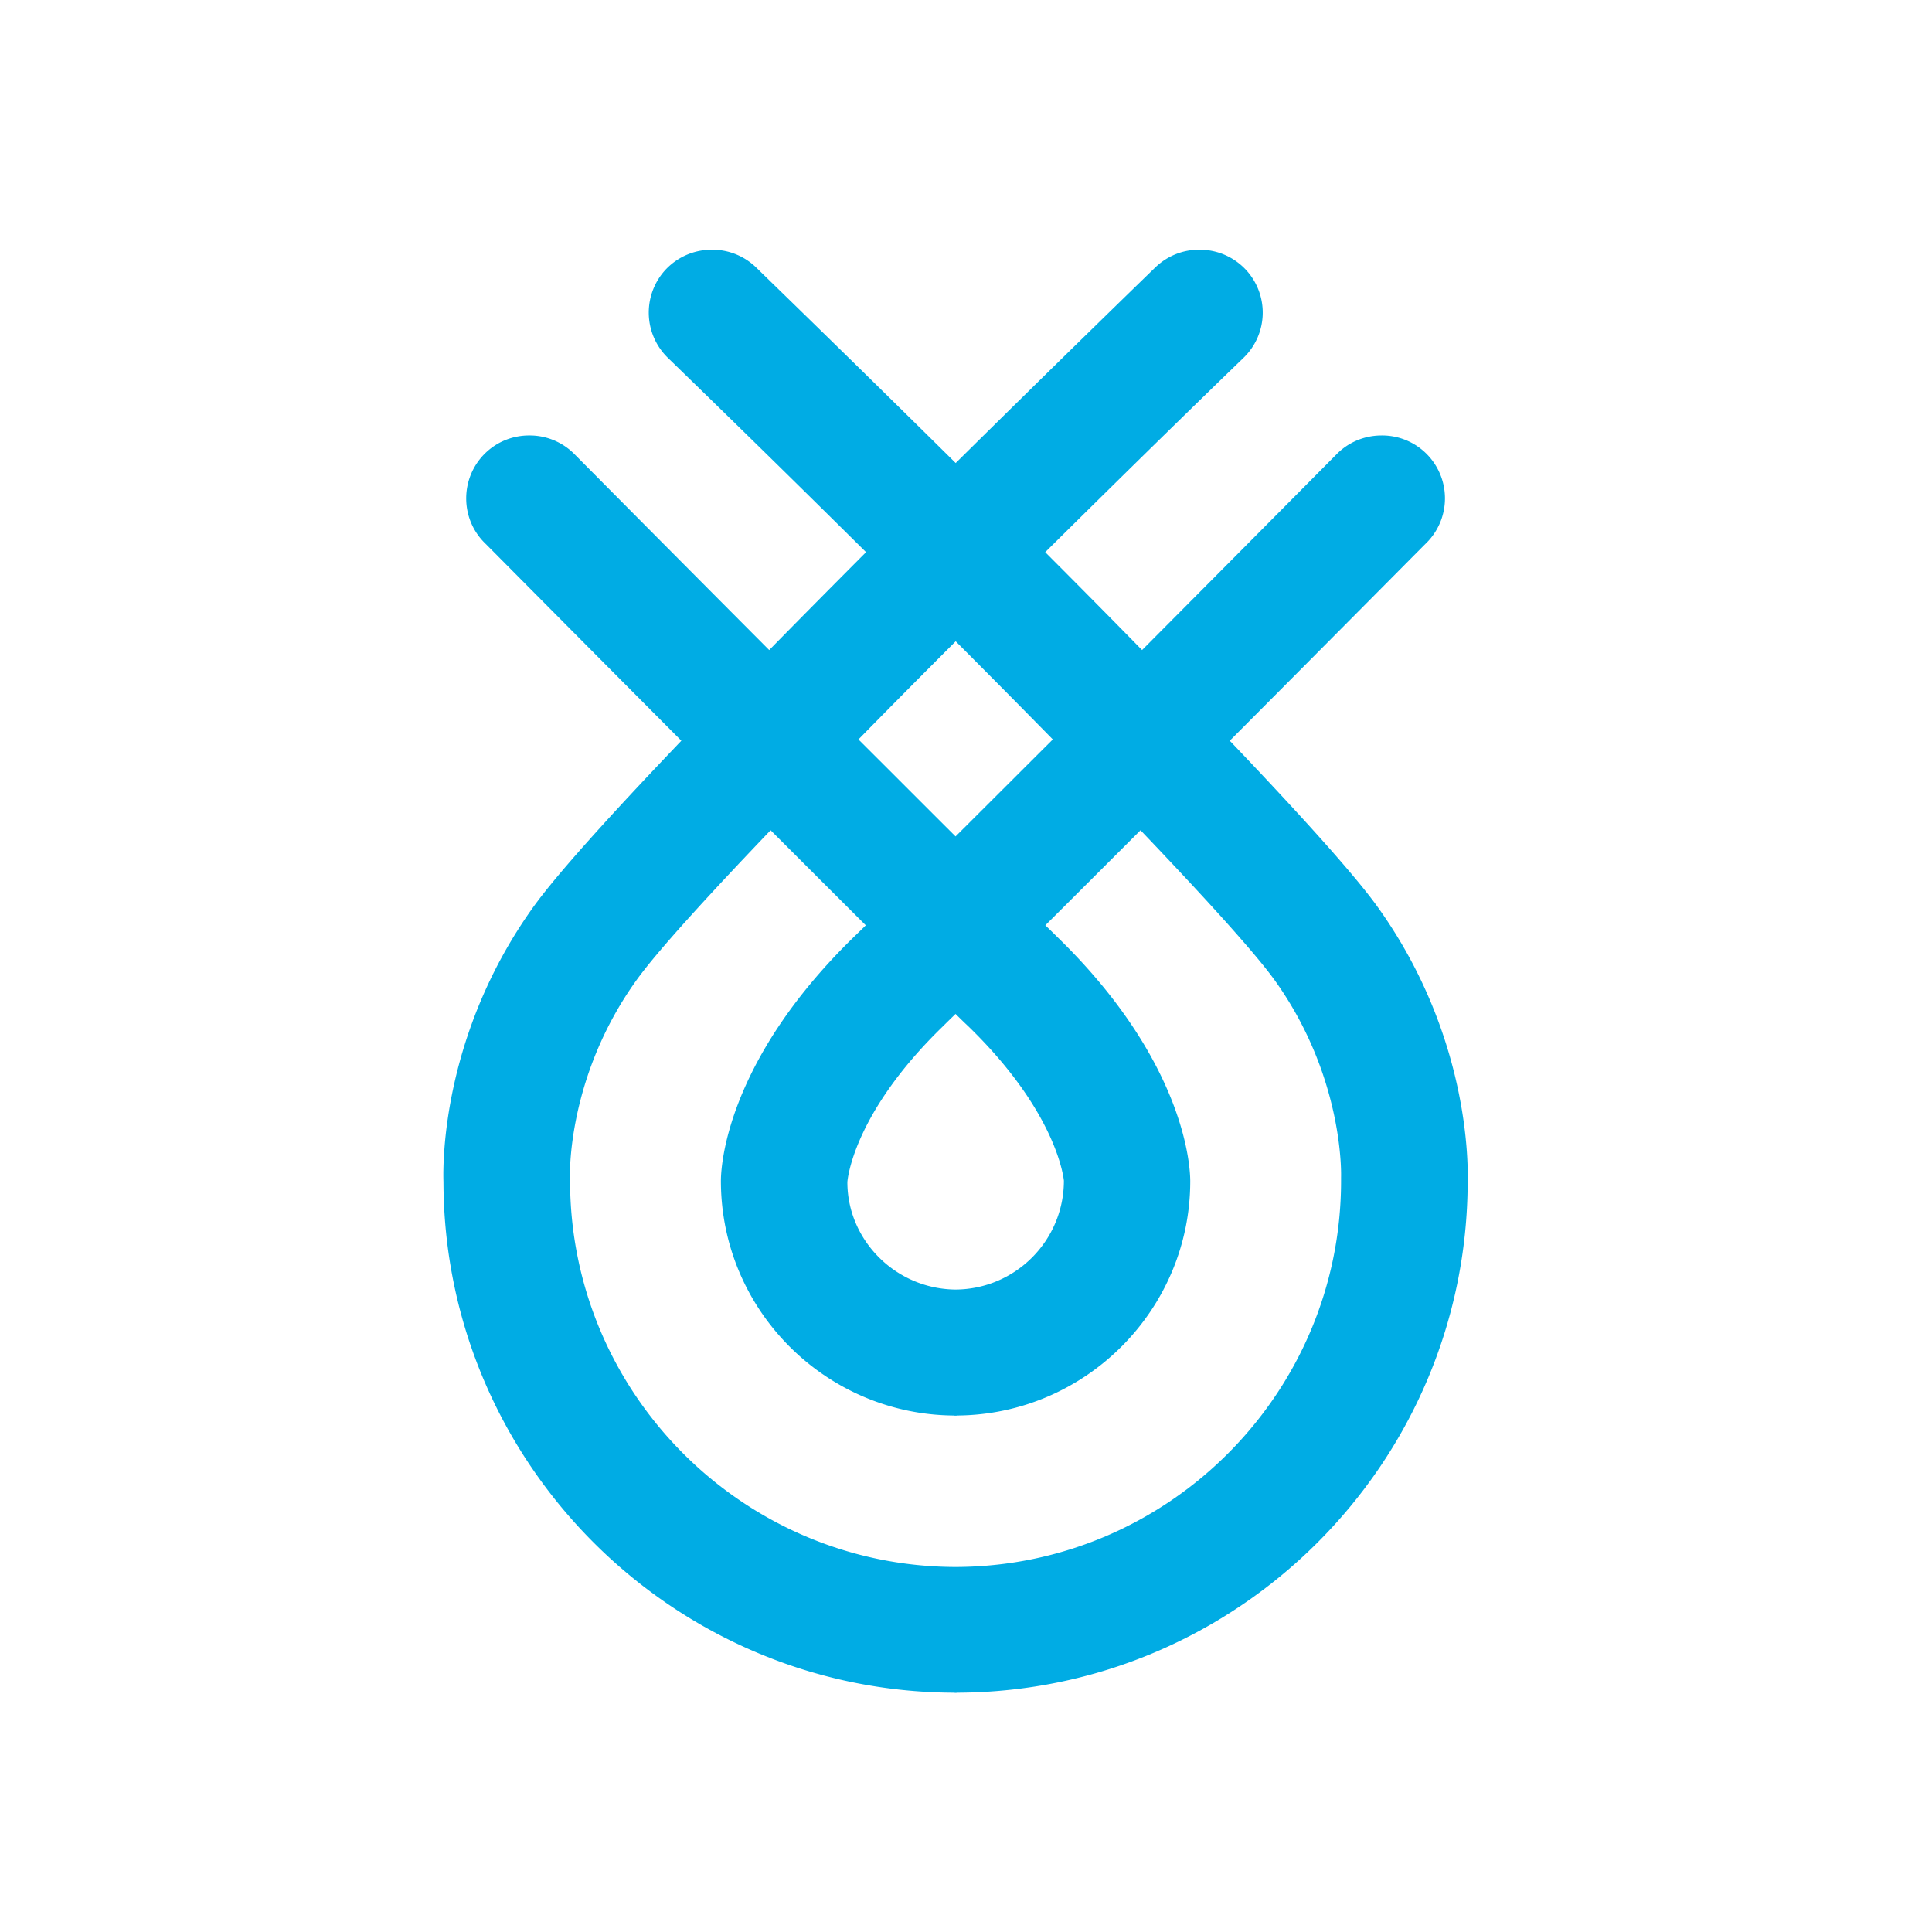<svg xmlns="http://www.w3.org/2000/svg" xml:space="preserve" style="enable-background:new 0 0 150 150" viewBox="0 0 150 150"><path d="M107 70.47c-1.84-2.58-6.18-7.36-11.52-12.96 8.13-8.16 15.15-15.25 15.29-15.38a4.883 4.883 0 0 0-.03-6.91 4.875 4.875 0 0 0-3.48-1.41c-1.26 0-2.52.48-3.47 1.44-.14.14-7.07 7.13-15.12 15.22-2.46-2.51-5-5.08-7.52-7.6 6.13-6.07 11.75-11.57 15.4-15.09a4.883 4.883 0 0 0 .11-6.91c-.95-.97-2.2-1.47-3.46-1.48-1.26-.03-2.52.43-3.5 1.37-.67.65-7.3 7.08-15.5 15.19-8.2-8.11-14.84-14.54-15.5-15.19-.98-.94-2.24-1.4-3.5-1.37-1.26.01-2.51.51-3.46 1.48a4.902 4.902 0 0 0 .11 6.91c3.64 3.53 9.27 9.02 15.39 15.09-2.51 2.52-5.05 5.08-7.52 7.6-8.05-8.08-14.98-15.07-15.12-15.21a4.875 4.875 0 0 0-3.48-1.45c-1.26-.01-2.52.46-3.48 1.41-1.91 1.9-1.93 5-.03 6.91.15.14 7.16 7.22 15.29 15.38-5.35 5.6-9.68 10.37-11.53 12.96-7.03 9.84-6.99 19.78-6.94 21.29.05 21.85 17.82 39.61 39.67 39.66.01 0 .01.01.03.01h.13c.01 0 .01-.01.02-.01 21.85-.05 39.62-17.81 39.67-39.66.04-1.51.08-11.45-6.95-21.29zm-32.81 51.19c-16.51-.04-29.93-13.48-29.93-30 0-.07 0-.17-.01-.24 0-.08-.27-7.72 5.13-15.27 1.56-2.19 5.46-6.47 10.45-11.69 2.57 2.57 5.09 5.09 7.39 7.38-.31.31-.6.59-.88.86-10.11 9.82-10.37 18.09-10.37 18.98 0 10.01 8.1 18.14 18.08 18.22.03 0 .05.01.07.01h.13c.02 0 .05-.01.07-.01 9.98-.08 18.09-8.22 18.09-18.2 0-.91-.25-9.18-10.37-19-.27-.27-.56-.55-.88-.86 2.3-2.29 4.82-4.81 7.39-7.38 4.98 5.22 8.88 9.5 10.45 11.69 5.39 7.55 5.12 15.2 5.12 15.24v.28c0 16.51-13.42 29.95-29.93 29.99zm1-41.97c7 6.8 7.4 11.97 7.41 11.97 0 4.65-3.76 8.43-8.41 8.46-4.64-.04-8.4-3.82-8.4-8.34 0-.06.36-5.25 7.41-12.09.3-.3.64-.63.99-.97.35.35.69.68 1 .97zm-1-14.75c-2.34-2.33-4.91-4.91-7.54-7.53 2.44-2.49 4.99-5.06 7.55-7.62 2.55 2.56 5.1 5.13 7.54 7.62-2.63 2.62-5.21 5.2-7.55 7.53z" style="fill:#00ace4"/></svg>